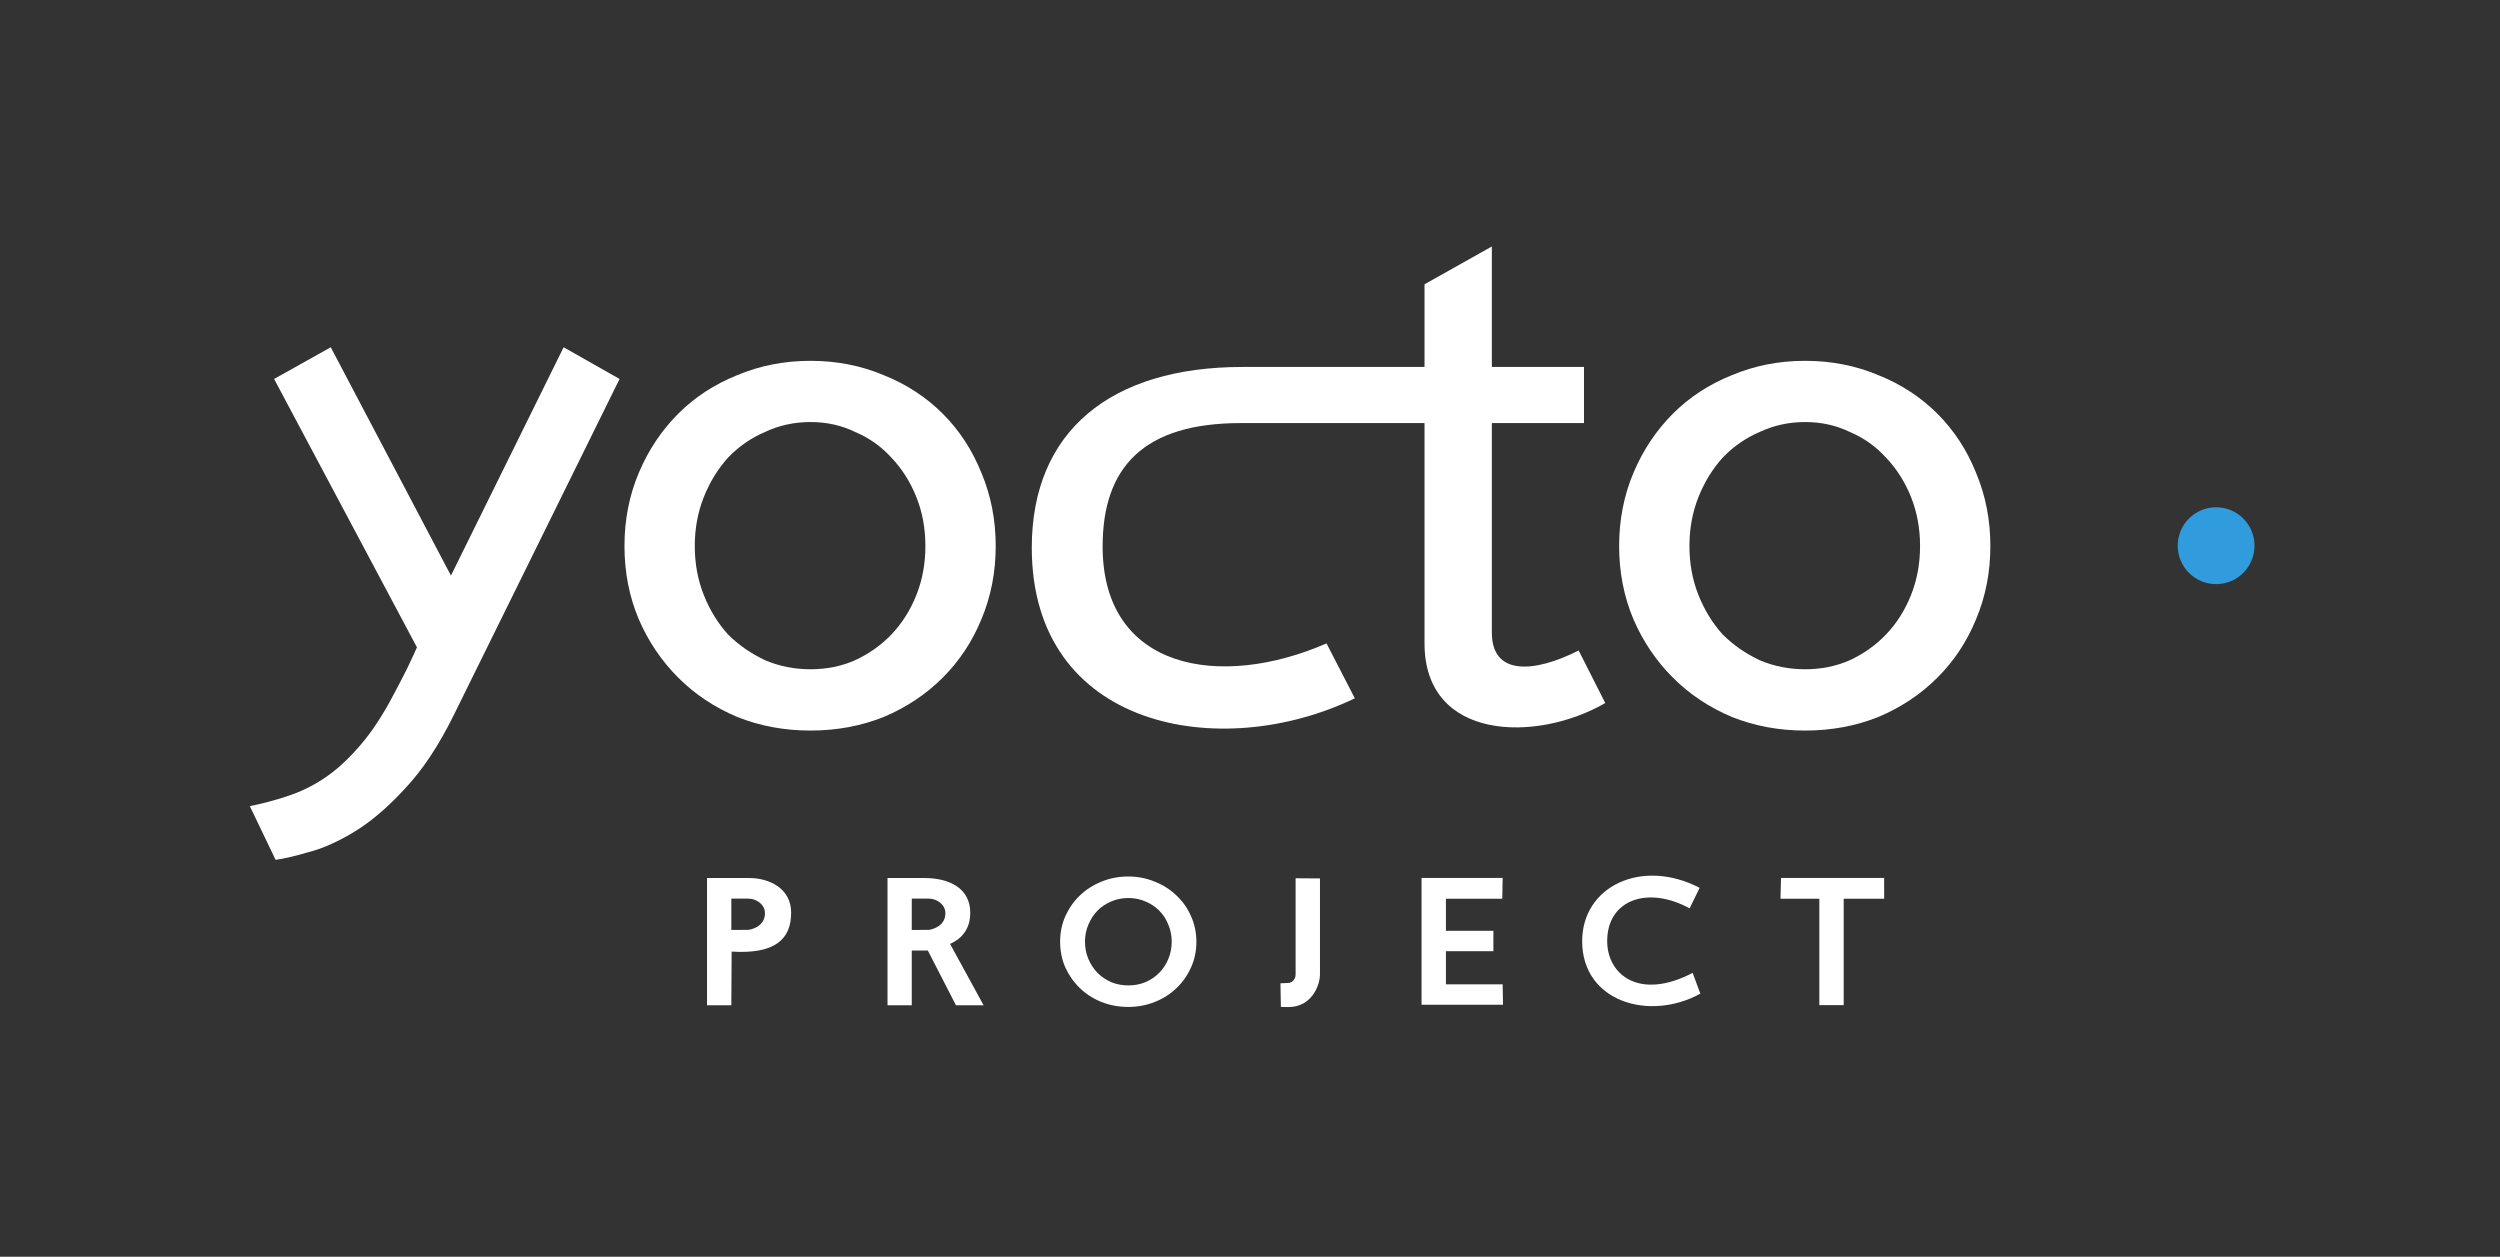 <?xml version="1.0" encoding="UTF-8" standalone="no"?>
<!-- Created with Inkscape (http://www.inkscape.org/) -->

<svg
   xmlns:dc="http://purl.org/dc/elements/1.1/"
   xmlns:cc="http://creativecommons.org/ns#"
   xmlns:rdf="http://www.w3.org/1999/02/22-rdf-syntax-ns#"
   xmlns:svg="http://www.w3.org/2000/svg"
   xmlns="http://www.w3.org/2000/svg"
   xmlns:sodipodi="http://sodipodi.sourceforge.net/DTD/sodipodi-0.dtd"
   xmlns:inkscape="http://www.inkscape.org/namespaces/inkscape"
   width="503.432"
   height="253.067"
   viewBox="0 0 133.2 66.957"
   version="1.1"
   id="svg37270"
   inkscape:version="0.92.4 (f8dce91, 2019-08-02)"
   sodipodi:docname="yocto-logo-bg-dark.svg"
   inkscape:export-filename="/home/sisi/blog/myblog/assets/images/yocto-logo.png"
   inkscape:export-xdpi="96"
   inkscape:export-ydpi="96">
  <rect x="0" y="0" width="133.2" height="66.957" fill="#333333" stroke="none"/>
  <defs
     id="defs37264">
    <clipPath
       clipPathUnits="userSpaceOnUse"
       id="clipPath37114">
      <path
         d="M 371.52,327.227 H 674.094 V 444.24 H 371.52 Z"
         id="path37112"
         inkscape:connector-curvature="0" />
    </clipPath>
  </defs>
  <sodipodi:namedview
     id="base"
     pagecolor="#000000"
     bordercolor="#666666"
     borderopacity="1.0"
     inkscape:pageopacity="0"
     inkscape:pageshadow="2"
     inkscape:zoom="1.979899"
     inkscape:cx="228.30086"
     inkscape:cy="149.85794"
     inkscape:document-units="mm"
     inkscape:current-layer="g37110"
     showgrid="false"
     units="px"
     fit-margin-top="50"
     fit-margin-right="50"
     fit-margin-left="50"
     fit-margin-bottom="50"
     inkscape:window-width="1850"
     inkscape:window-height="1016"
     inkscape:window-x="70"
     inkscape:window-y="27"
     inkscape:window-maximized="1" />
  <g
     inkscape:label="Layer 1"
     inkscape:groupmode="layer"
     id="layer1"
     transform="translate(-34.698,-25.396)">
    <g
       clip-path="url(#clipPath37114)"
       id="g37110"
       transform="matrix(0.353,0,0,-0.353,-83.137,195.344)">
      <g
         transform="translate(427.324,424.242)"
         id="g37116"
         style="fill:#ffffff">
        <path
           inkscape:connector-curvature="0"
           id="path37118"
           style="fill:#ffffff;fill-opacity:1;fill-rule:nonzero;stroke:none"
           d="M 0,0 -8.444,4.784 -25.45,-29.677 -43.591,4.784 -52.144,0 -30.582,-40.508 c -0.156,-0.384 -0.65,-1.445 -1.482,-3.201 -0.842,-1.675 -1.711,-3.348 -2.626,-5.024 -1.601,-2.89 -3.229,-5.242 -4.903,-7.071 -1.674,-1.903 -3.385,-3.421 -5.142,-4.564 -1.746,-1.144 -3.567,-2.013 -5.47,-2.625 -1.829,-0.606 -3.696,-1.099 -5.599,-1.484 l 3.888,-8.105 c 1.217,0.156 2.845,0.541 4.904,1.144 2.131,0.531 4.446,1.563 6.962,3.083 2.506,1.518 5.058,3.687 7.638,6.503 2.672,2.819 5.141,6.542 7.419,11.179 L 0,0" />
      </g>
      <g
         transform="translate(473.485,399.021)"
         id="g37120"
         style="fill:#ffffff">
        <path
           inkscape:connector-curvature="0"
           id="path37122"
           style="fill:#ffffff;fill-opacity:1;fill-rule:nonzero;stroke:none"
           d="m 0,0 c 0,-2.662 -0.457,-5.133 -1.371,-7.419 -0.916,-2.278 -2.169,-4.264 -3.761,-5.929 -1.527,-1.6 -3.348,-2.89 -5.48,-3.888 -2.058,-0.905 -4.3,-1.362 -6.733,-1.362 -2.433,0 -4.72,0.457 -6.843,1.362 -2.131,0.998 -3.997,2.288 -5.598,3.888 -1.519,1.665 -2.735,3.651 -3.65,5.929 -0.915,2.286 -1.372,4.757 -1.372,7.419 0,2.662 0.457,5.132 1.372,7.417 0.915,2.28 2.131,4.256 3.65,5.931 1.601,1.674 3.467,2.972 5.598,3.878 2.123,0.998 4.41,1.492 6.843,1.492 2.433,0 4.675,-0.494 6.733,-1.492 2.132,-0.906 3.953,-2.204 5.48,-3.878 C -3.54,11.673 -2.287,9.697 -1.371,7.417 -0.457,5.132 0,2.662 0,0 m 10.612,0 c 0,3.952 -0.722,7.648 -2.168,11.069 -1.372,3.422 -3.311,6.386 -5.818,8.901 -2.516,2.507 -5.48,4.446 -8.902,5.818 -3.42,1.444 -7.116,2.169 -11.069,2.169 -3.951,0 -7.647,-0.725 -11.069,-2.169 -3.421,-1.372 -6.394,-3.311 -8.901,-5.818 -2.506,-2.515 -4.491,-5.479 -5.937,-8.901 C -44.698,7.648 -45.42,3.952 -45.42,0 c 0,-3.952 0.722,-7.648 2.168,-11.069 1.446,-3.349 3.431,-6.276 5.937,-8.783 2.507,-2.516 5.48,-4.491 8.901,-5.937 3.422,-1.372 7.118,-2.059 11.069,-2.059 3.953,0 7.649,0.687 11.069,2.059 3.422,1.446 6.386,3.421 8.902,5.937 2.507,2.507 4.446,5.434 5.818,8.783 1.446,3.421 2.168,7.117 2.168,11.069" />
      </g>
      <g
         transform="translate(623.615,399.021)"
         id="g37124"
         style="fill:#ffffff">
        <path
           inkscape:connector-curvature="0"
           id="path37126"
           style="fill:#ffffff;fill-opacity:1;fill-rule:nonzero;stroke:none"
           d="m 0,0 c 0,-2.662 -0.457,-5.133 -1.373,-7.419 -0.915,-2.278 -2.168,-4.264 -3.769,-5.929 -1.519,-1.6 -3.338,-2.89 -5.47,-3.888 -2.059,-0.905 -4.3,-1.362 -6.734,-1.362 -2.433,0 -4.72,0.457 -6.852,1.362 -2.122,0.998 -3.988,2.288 -5.588,3.888 -1.519,1.665 -2.737,3.651 -3.651,5.929 -0.915,2.286 -1.372,4.757 -1.372,7.419 0,2.662 0.457,5.132 1.372,7.417 0.914,2.28 2.132,4.256 3.651,5.931 1.6,1.674 3.466,2.972 5.588,3.878 2.132,0.998 4.419,1.492 6.852,1.492 2.434,0 4.675,-0.494 6.734,-1.492 2.132,-0.906 3.951,-2.204 5.47,-3.878 1.601,-1.675 2.854,-3.651 3.769,-5.931 C -0.457,5.132 0,2.662 0,0 m 10.611,0 c 0,3.952 -0.723,7.648 -2.168,11.069 -1.372,3.422 -3.312,6.386 -5.818,8.901 -2.516,2.507 -5.479,4.446 -8.901,5.818 -3.422,1.444 -7.117,2.169 -11.07,2.169 -3.961,0 -7.647,-0.725 -11.069,-2.169 -3.421,-1.372 -6.394,-3.311 -8.9,-5.818 -2.507,-2.515 -4.492,-5.479 -5.938,-8.901 C -44.698,7.648 -45.421,3.952 -45.421,0 c 0,-3.952 0.723,-7.648 2.168,-11.069 1.446,-3.349 3.431,-6.276 5.938,-8.783 2.506,-2.516 5.479,-4.491 8.9,-5.937 3.422,-1.372 7.108,-2.059 11.069,-2.059 3.953,0 7.648,0.687 11.07,2.059 3.422,1.446 6.385,3.421 8.901,5.937 2.506,2.507 4.446,5.434 5.818,8.783 1.445,3.421 2.168,7.117 2.168,11.069" />
      </g>
      <g
         transform="translate(674.094,399.076)"
         id="g37128">
        <path
           inkscape:connector-curvature="0"
           id="path37130"
           style="fill:#309cdd;fill-opacity:1;fill-rule:nonzero;stroke:none"
           d="m 0,0 c 0,-3.202 -2.589,-5.8 -5.8,-5.8 -3.202,0 -5.791,2.598 -5.791,5.8 0,3.202 2.589,5.799 5.791,5.799 C -2.589,5.799 0,3.202 0,0" />
      </g>
      <g
         transform="translate(558.984,444.24)"
         id="g37132"
         style="fill:#ffffff">
        <path
           inkscape:connector-curvature="0"
           id="path37134"
           style="fill:#ffffff;fill-opacity:1;fill-rule:nonzero;stroke:none"
           d="m 0,0 -10.164,-5.708 v -12.48 h -27.481 c -19.843,0 -31.798,-9.667 -31.798,-27.279 0,-27.352 28.495,-32.512 48.759,-22.733 l -4.273,8.289 c -16.036,-7.007 -33.793,-4.025 -33.793,14.628 0,12.04 6.267,18.625 20.858,18.625 h 27.728 v -33.253 c 0,-14.701 16.841,-15.03 27.28,-9.003 L 13.1,-60.981 C 6.384,-64.385 0,-64.824 0,-58.301 v 31.643 h 13.905 v 8.47 H 0 Z" />
      </g>
      <g
         transform="translate(444.193,345.805)"
         id="g37136"
         style="fill:#ffffff">
        <path
           inkscape:connector-curvature="0"
           id="path37138"
           style="fill:#ffffff;fill-opacity:1;fill-rule:nonzero;stroke:none"
           d="m 0,0 h 2.543 c 1.281,0.01 2.534,-0.906 2.534,-2.203 0,-2.179 -2.452,-2.509 -2.452,-2.509 L 0,-4.729 Z M -3.668,3.11 V -16.092 H 0 l 0.046,8.098 C 6.587,-8.406 9.03,-6.129 9.03,-2.114 9.03,1.491 5.8,3.11 2.699,3.11 Z" />
      </g>
      <g
         transform="translate(510.663,339.302)"
         id="g37140"
         style="fill:#ffffff">
        <path
           inkscape:connector-curvature="0"
           id="path37142"
           style="fill:#ffffff;fill-opacity:1;fill-rule:nonzero;stroke:none"
           d="m 0,0 c 0,-0.934 -0.174,-1.813 -0.522,-2.626 -0.32,-0.787 -0.777,-1.482 -1.372,-2.077 -0.595,-0.593 -1.289,-1.061 -2.086,-1.409 -0.786,-0.32 -1.646,-0.484 -2.561,-0.484 -0.925,0 -1.784,0.164 -2.571,0.484 -0.796,0.348 -1.491,0.816 -2.085,1.409 -0.577,0.595 -1.034,1.29 -1.373,2.077 -0.348,0.813 -0.521,1.692 -0.521,2.626 0,0.933 0.173,1.801 0.521,2.598 0.339,0.804 0.796,1.508 1.373,2.104 0.594,0.594 1.289,1.052 2.085,1.382 0.787,0.337 1.646,0.511 2.571,0.511 0.915,0 1.775,-0.174 2.561,-0.511 0.797,-0.33 1.491,-0.788 2.086,-1.382 0.595,-0.596 1.052,-1.3 1.372,-2.104 C -0.174,1.801 0,0.933 0,0 m 3.723,0 c 0,1.372 -0.266,2.652 -0.805,3.841 -0.522,1.208 -1.254,2.25 -2.196,3.129 -0.915,0.888 -2.003,1.583 -3.265,2.086 -1.245,0.523 -2.59,0.787 -4.025,0.787 -1.446,0 -2.8,-0.264 -4.063,-0.787 C -11.875,8.553 -12.954,7.858 -13.869,6.97 -14.793,6.091 -15.515,5.049 -16.064,3.841 -16.586,2.652 -16.842,1.372 -16.842,0 c 0,-1.391 0.256,-2.681 0.778,-3.87 0.549,-1.19 1.271,-2.233 2.195,-3.128 0.915,-0.889 1.994,-1.583 3.238,-2.087 1.263,-0.503 2.617,-0.759 4.063,-0.759 1.435,0 2.78,0.256 4.025,0.759 1.262,0.504 2.35,1.198 3.265,2.087 0.942,0.895 1.674,1.938 2.196,3.128 0.539,1.189 0.805,2.479 0.805,3.87" />
      </g>
      <g
         transform="translate(529.362,348.881)"
         id="g37144"
         style="fill:#ffffff">
        <path
           inkscape:connector-curvature="0"
           id="path37146"
           style="fill:#ffffff;fill-opacity:1;fill-rule:nonzero;stroke:none"
           d="m 0,0 v -14.555 c 0,-0.586 -0.43,-1.236 -1.144,-1.253 l -1.143,-0.047 0.064,-3.567 1.07,-0.018 c 3.587,-0.055 4.83,3.32 4.83,4.894 v 14.517 z" />
      </g>
      <g
         transform="translate(560.612,348.926)"
         id="g37148"
         style="fill:#ffffff">
        <path
           inkscape:connector-curvature="0"
           id="path37150"
           style="fill:#ffffff;fill-opacity:1;fill-rule:nonzero;stroke:none"
           d="M 0,0 H -12.241 V -19.138 H 0.055 L 0,-16.056 h -8.563 v 4.996 h 7.164 v 3.082 h -7.164 v 4.84 h 8.508 z" />
      </g>
      <g
         transform="translate(590.342,347.435)"
         id="g37152"
         style="fill:#ffffff">
        <path
           inkscape:connector-curvature="0"
           id="path37154"
           style="fill:#ffffff;fill-opacity:1;fill-rule:nonzero;stroke:none"
           d="m 0,0 c -8.736,4.538 -17.728,0.228 -17.728,-8.05 0,-9.14 10.135,-12.158 17.838,-7.923 l -1.162,3.137 c -8.022,-4.198 -12.899,-0.292 -12.899,4.786 0,6.302 6.176,8.388 12.442,4.949 z" />
      </g>
      <g
         transform="translate(602.629,348.926)"
         id="g37156"
         style="fill:#ffffff">
        <path
           inkscape:connector-curvature="0"
           id="path37158"
           style="fill:#ffffff;fill-opacity:1;fill-rule:nonzero;stroke:none"
           d="m 0,0 -0.082,-3.138 h 5.863 v -16.054 h 3.678 v 16.054 h 6.11 L 15.561,0 Z" />
      </g>
      <g
         transform="translate(471.427,345.805)"
         id="g37160"
         style="fill:#ffffff">
        <path
           inkscape:connector-curvature="0"
           id="path37162"
           style="fill:#ffffff;fill-opacity:1;fill-rule:nonzero;stroke:none"
           d="m 0,0 h 2.543 c 1.281,0.01 2.534,-0.906 2.534,-2.203 0,-2.179 -2.451,-2.509 -2.451,-2.509 L 0,-4.729 Z M -3.66,3.11 V -16.092 H 0 v 8.261 h 2.424 l 4.245,-8.261 h 4.171 l -5.058,9.259 c 2.003,0.896 3.046,2.47 3.046,4.719 0,3.752 -3.284,5.224 -6.898,5.224 z" />
      </g>
    </g>
  </g>
</svg>
